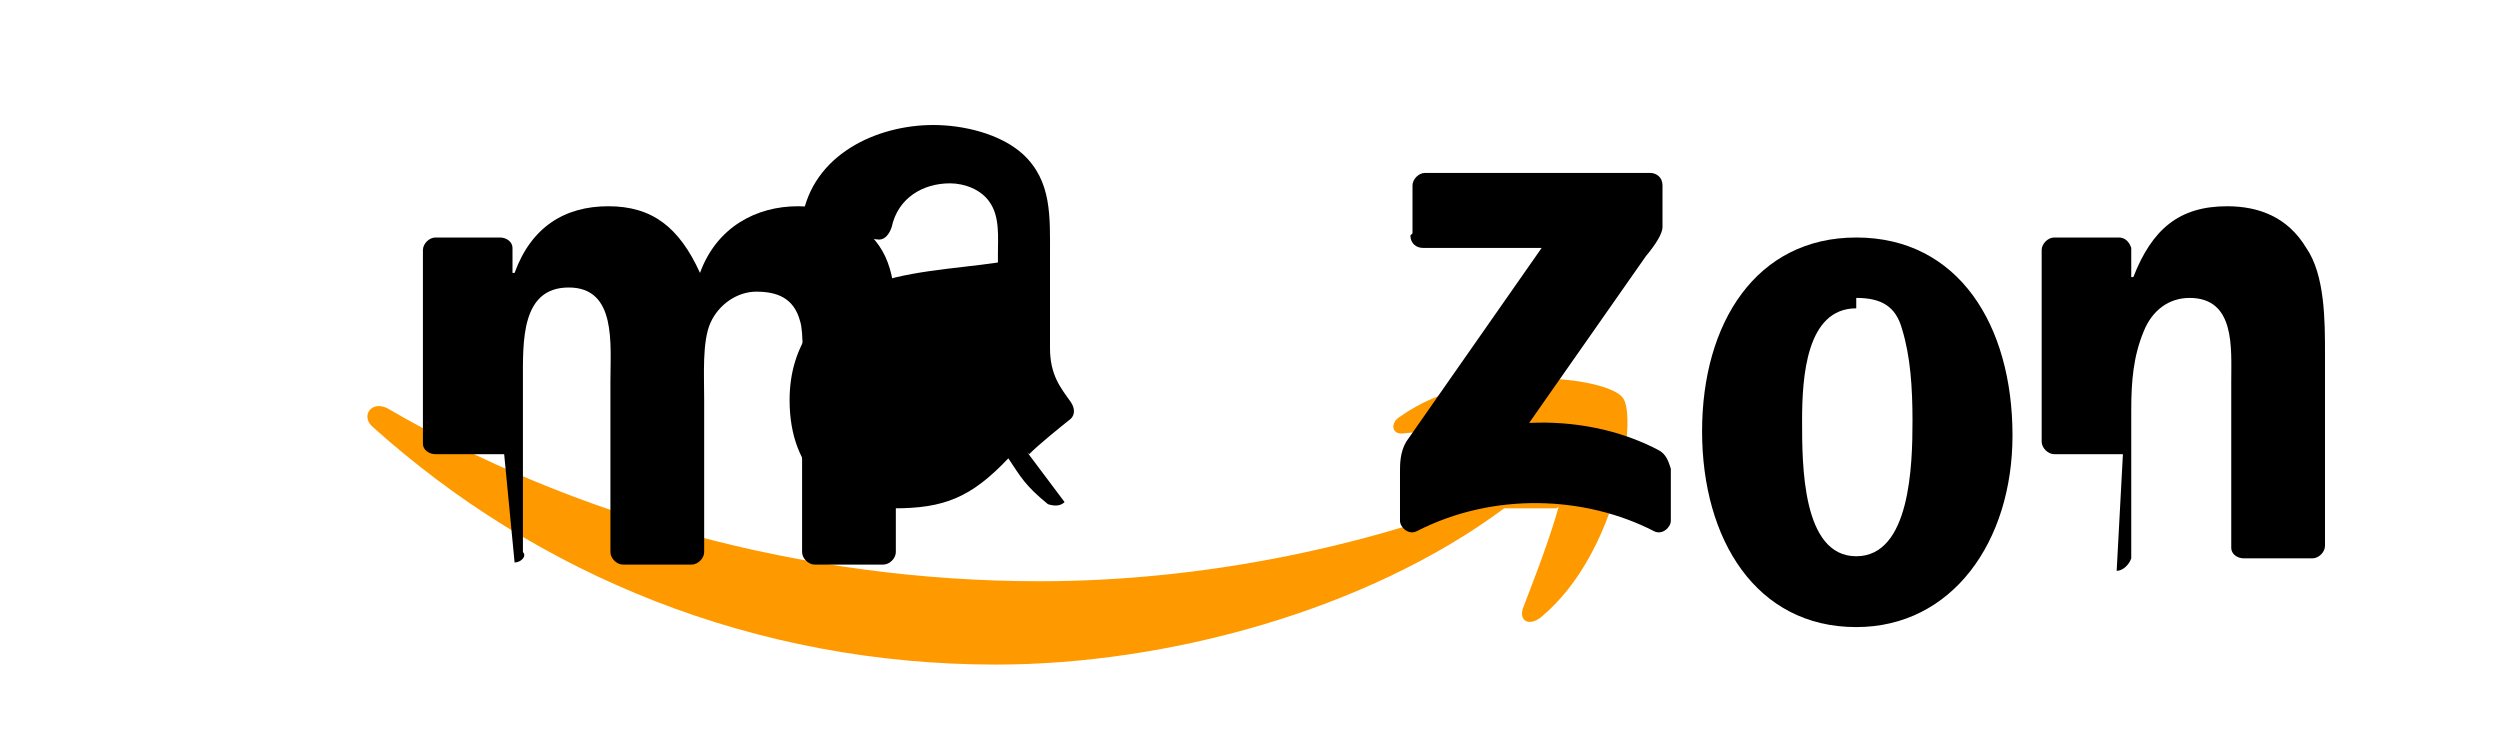 <?xml version="1.0" encoding="UTF-8"?>
<svg width="120" height="36" viewBox="0 0 120 36" fill="none" xmlns="http://www.w3.org/2000/svg">
  <path d="M72.2 24.4c-6.6 4.9-16.2 7.5-24.4 7.5-11.6 0-22-4.3-29.9-11.4-.6-.5-.1-1.3.7-.9 8.9 5.2 19.9 8.3 31.3 8.3 7.7 0 16.1-1.6 23.8-4.9 1.2-.5 2.1.8 1 1.4z" fill="#FF9900"/>
  <path d="M75.1 21.1c-.8-1.1-5.6-.5-7.7-.3-.6.1-.7-.5-.2-.8 3.8-2.7 10-1.9 10.7-.9.7.9-.2 7.4-3.9 10.5-.6.5-1.1.2-.9-.4.8-2.1 2.7-6.8 2-8.1z" fill="#FF9900"/>
  <path d="M67.8 11.2v-2.3c0-.3.3-.6.6-.6h10.8c.3 0 .6.2.6.6v2c0 .3-.3.8-.8 1.4l-5.6 8c2.1-.1 4.3.3 6.2 1.3.4.2.5.6.6.9v2.5c0 .3-.4.7-.8.5-3.3-1.7-7.7-1.9-11.4 0-.4.2-.8-.2-.8-.5v-2.4c0-.3 0-.9.3-1.4l6.5-9.3h-5.7c-.3 0-.6-.2-.6-.6z" fill="#000000"/>
  <path d="M24.2 21.8h-3.3c-.3 0-.6-.2-.6-.5V12c0-.3.3-.6.6-.6h3.1c.3 0 .6.2.6.5v1.2h.1c.8-2.2 2.4-3.2 4.5-3.2 2.1 0 3.4 1 4.4 3.2.8-2.2 2.7-3.2 4.7-3.2 1.4 0 3 .6 3.9 1.9.9 1.3.8 3.2.8 4.9v9.8c0 .3-.3.6-.6.6h-3.3c-.3 0-.6-.3-.6-.6v-8.2c0-.7.1-2.3-.1-2.9-.3-1.1-1.1-1.4-2.1-1.4-.9 0-1.8.6-2.2 1.5-.4.9-.3 2.5-.3 3.7v7.3c0 .3-.3.6-.6.6h-3.3c-.3 0-.6-.3-.6-.6v-8.2c0-1.8.3-4.5-2-4.5-2.3 0-2.2 2.6-2.2 4.5v8.2c.2.2-.1.5-.4.5z" fill="#000000"/>
  <path d="M89.1 11.4c4.9 0 7.5 4.2 7.5 9.5 0 5.1-2.9 9.2-7.5 9.2-4.8 0-7.4-4.2-7.4-9.4 0-5.2 2.6-9.3 7.4-9.3zm0 3.4c-2.4 0-2.6 3.3-2.6 5.4 0 2.1 0 6.5 2.6 6.5s2.7-4.4 2.7-6.5c0-1.6-.1-3.1-.5-4.4-.3-1.1-1-1.5-2.2-1.5z" fill="#000000"/>
  <path d="M101.9 21.8h-3.3c-.3 0-.6-.3-.6-.6V12c0-.3.3-.6.6-.6h3.1c.3 0 .5.2.6.5v1.4h.1c.9-2.3 2.2-3.4 4.5-3.4 1.5 0 2.9.5 3.8 2 .9 1.3.9 3.5.9 5.1v9.2c0 .3-.3.6-.6.6h-3.3c-.3 0-.6-.2-.6-.5v-8c0-1.6.2-4-2-4-1 0-1.8.6-2.2 1.6-.5 1.2-.6 2.4-.6 3.8v7.1c-.1.3-.4.6-.7.6z" fill="#000000"/>
  <path d="M47.9 16.3c0 1.3 0 2.3-.6 3.4-.5.9-1.3 1.5-2.1 1.5-1.2 0-1.9-.9-1.9-2.3 0-2.7 2.4-3.2 4.7-3.2v.6zm3.2 7.8c-.2.2-.5.2-.8.1-1.1-.9-1.3-1.3-1.9-2.2-1.8 1.9-3.1 2.4-5.5 2.4-2.8 0-5-1.7-5-5.2 0-2.7 1.5-4.5 3.6-5.4 1.8-.8 4.4-.9 6.4-1.2v-.4c0-.8.1-1.8-.4-2.5-.4-.6-1.2-.9-1.9-.9-1.3 0-2.5.7-2.8 2.1-.1.3-.3.6-.6.6l-3.2-.3c-.3-.1-.6-.3-.5-.7C39 7.4 42.1 6 44.8 6c1.4 0 3.2.4 4.3 1.4 1.4 1.3 1.3 3 1.3 4.9v4.4c0 1.3.5 1.9 1 2.6.2.3.2.6 0 .8-.5.4-1.5 1.2-2 1.7l-.1-.1z" fill="#000000"/>
</svg>
